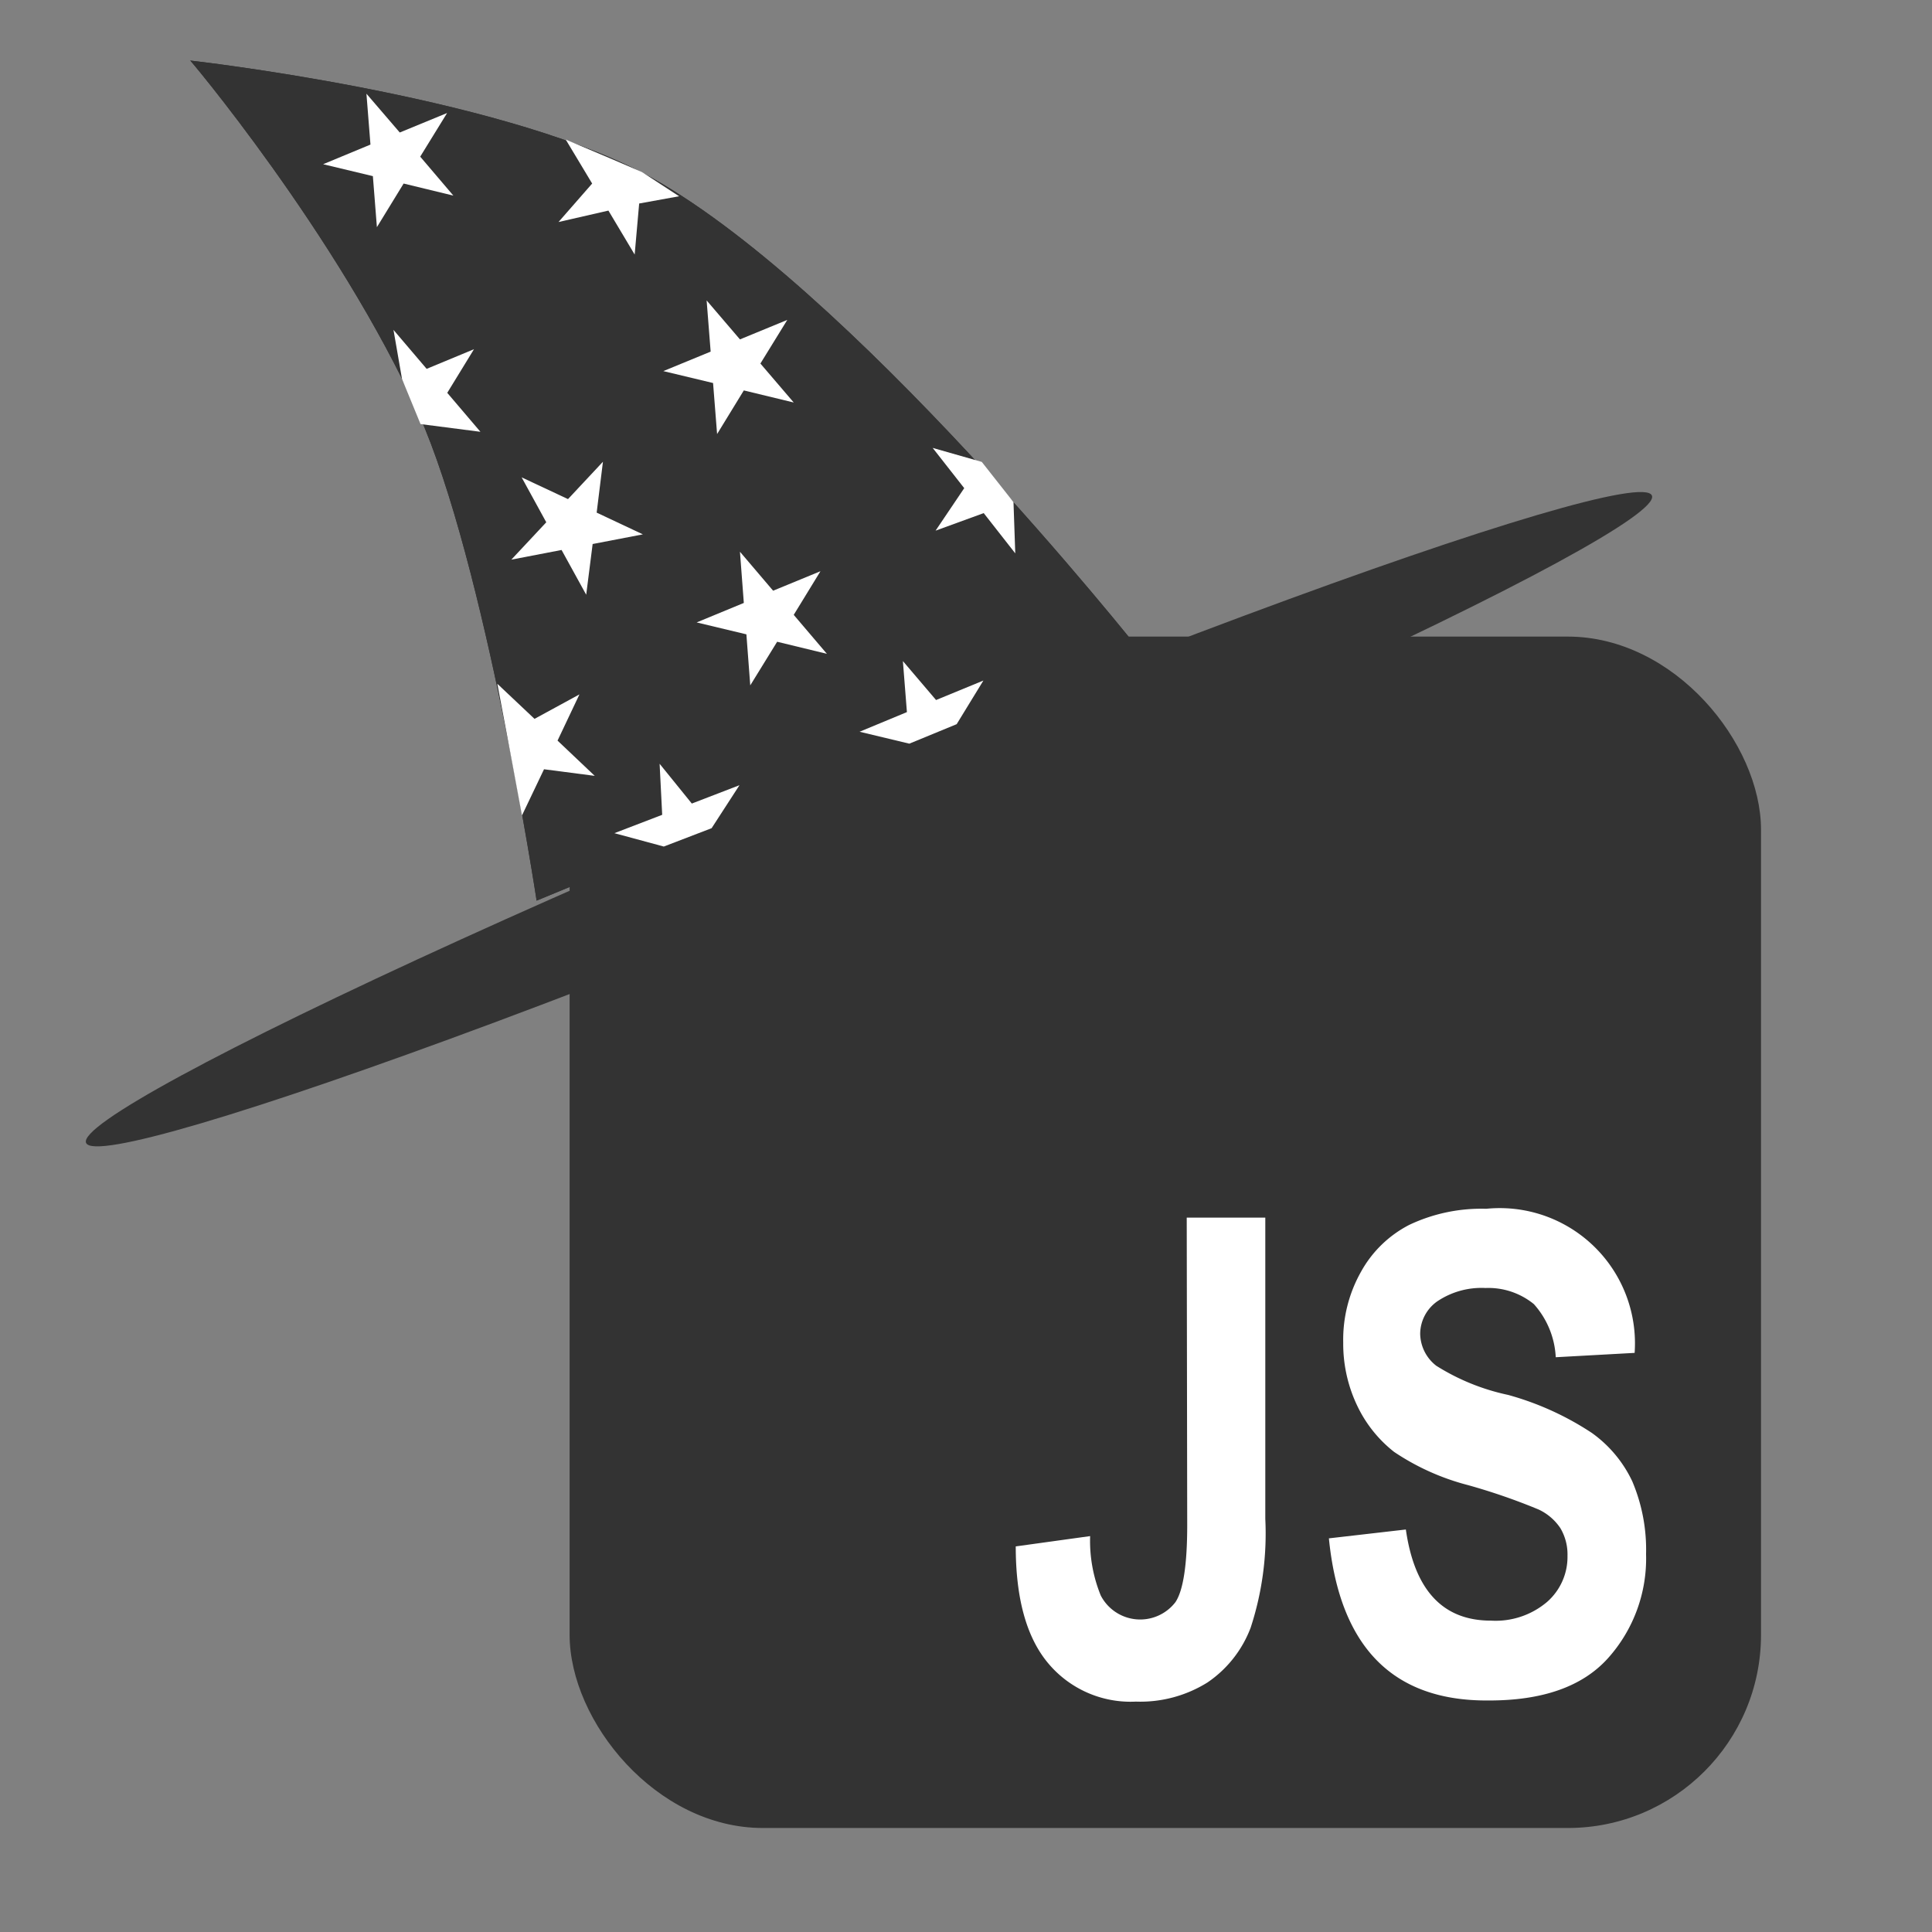 <svg xmlns="http://www.w3.org/2000/svg" viewBox="0 0 120 120"><rect x="0" y="0" width="120" height="120" fill="#808080" stroke="none"/><title>logo</title><rect x="35.38" y="39.54" width="74" height="74" rx="12" fill="#333"/><path d="M73.71,75.63h4.88V94.34a18.79,18.79,0,0,1-.91,6.76A7.17,7.17,0,0,1,75,104.5a7.88,7.88,0,0,1-4.45,1.19,6.67,6.67,0,0,1-5.46-2.4q-2-2.4-2-7.24l4.62-.64a9,9,0,0,0,.66,3.69,2.76,2.76,0,0,0,4.64.41c.48-.72.73-2.31.73-4.79Z" fill="#fff"/><path d="M82.54,95.55,87.32,95q.81,5.66,5.28,5.66a4.94,4.94,0,0,0,3.49-1.16,3.72,3.72,0,0,0,1.27-2.87,3.2,3.2,0,0,0-.44-1.71,3.31,3.31,0,0,0-1.35-1.16,38.2,38.2,0,0,0-4.4-1.52,14.92,14.92,0,0,1-4.58-2.06,8,8,0,0,1-2.31-2.91,8.91,8.91,0,0,1-.85-3.88A8.58,8.58,0,0,1,84.53,79a7.17,7.17,0,0,1,3-2.92,10.44,10.44,0,0,1,4.78-1,8.4,8.4,0,0,1,9.22,8.95l-4.9.27A5.33,5.33,0,0,0,95.27,81a4.47,4.47,0,0,0-3-1,4.92,4.92,0,0,0-3,.83,2.49,2.49,0,0,0-1.06,2,2.56,2.56,0,0,0,1,2,13.68,13.68,0,0,0,4.46,1.81A18.17,18.17,0,0,1,98.87,89a7.75,7.75,0,0,1,2.51,3,10.86,10.86,0,0,1,.86,4.53,9.27,9.27,0,0,1-2.37,6.47q-2.37,2.63-7.41,2.62Q83.55,105.69,82.54,95.55Z" fill="#fff"/><ellipse cx="53.97" cy="50.88" rx="52.62" ry="3.21" transform="translate(-15.34 24.48) rotate(-22.46)" fill="#333"/><path d="M70.82,40.44,33.33,55.94S30.14,34.94,26,25.7c-5-11.13-14.54-22.41-14.19-21.94,0,0,18.8,2.1,28.15,7C52.6,17.46,70.82,40.44,70.82,40.44Z" fill="#333"/><path d="M70.82,40.44,33.33,55.94S30.14,34.94,26,25.7c-5-11.13-14.54-22.41-14.19-21.94,0,0,18.8,2.1,28.15,7C52.6,17.46,70.82,40.44,70.82,40.44Z" fill="#333"/><polygon points="22.76 5.82 24.83 8.23 27.77 7.02 26.1 9.73 28.16 12.15 25.07 11.4 23.41 14.11 23.16 10.94 20.07 10.2 23.01 8.98 22.76 5.82" fill="#fff"/><polyline points="24.97 23.54 24.44 20.49 26.5 22.91 29.44 21.69 27.78 24.4 29.84 26.82 26.12 26.34" fill="#fff"/><polyline points="39.88 10.69 42.18 12.19 39.7 12.64 39.42 15.81 37.79 13.08 34.69 13.79 36.78 11.4 35.14 8.67 38.07 9.91" fill="#fff"/><polygon points="43.89 18.66 45.96 21.08 48.9 19.87 47.23 22.58 49.3 25 46.2 24.25 44.54 26.96 44.29 23.79 41.2 23.05 44.14 21.84 43.89 18.66" fill="#fff"/><polygon points="32.4 29.65 35.28 31 37.45 28.68 37.06 31.84 39.93 33.19 36.81 33.79 36.41 36.94 34.88 34.16 31.76 34.76 33.93 32.44 32.4 29.65" fill="#fff"/><polyline points="62.95 31.19 63.06 34.37 61.1 31.87 58.11 32.96 59.89 30.32 57.93 27.82 60.98 28.69" fill="#fff"/><polyline points="56.48 46.19 53.39 45.45 56.33 44.23 56.08 41.06 58.14 43.48 61.08 42.27 59.42 44.98" fill="#fff"/><polyline points="31.48 45.59 30.89 42.47 33.2 44.65 35.99 43.13 34.63 46 36.94 48.19 33.79 47.78 32.42 50.65 31.84 47.52" fill="#fff"/><polygon points="45.96 34.27 48.02 36.69 50.96 35.48 49.3 38.19 51.36 40.61 48.27 39.86 46.6 42.57 46.36 39.4 43.27 38.66 46.2 37.45 45.96 34.27" fill="#fff"/><polyline points="41.23 52.58 38.16 51.75 41.13 50.61 40.97 47.44 42.97 49.91 45.93 48.77 44.2 51.44" fill="#fff"/></svg>